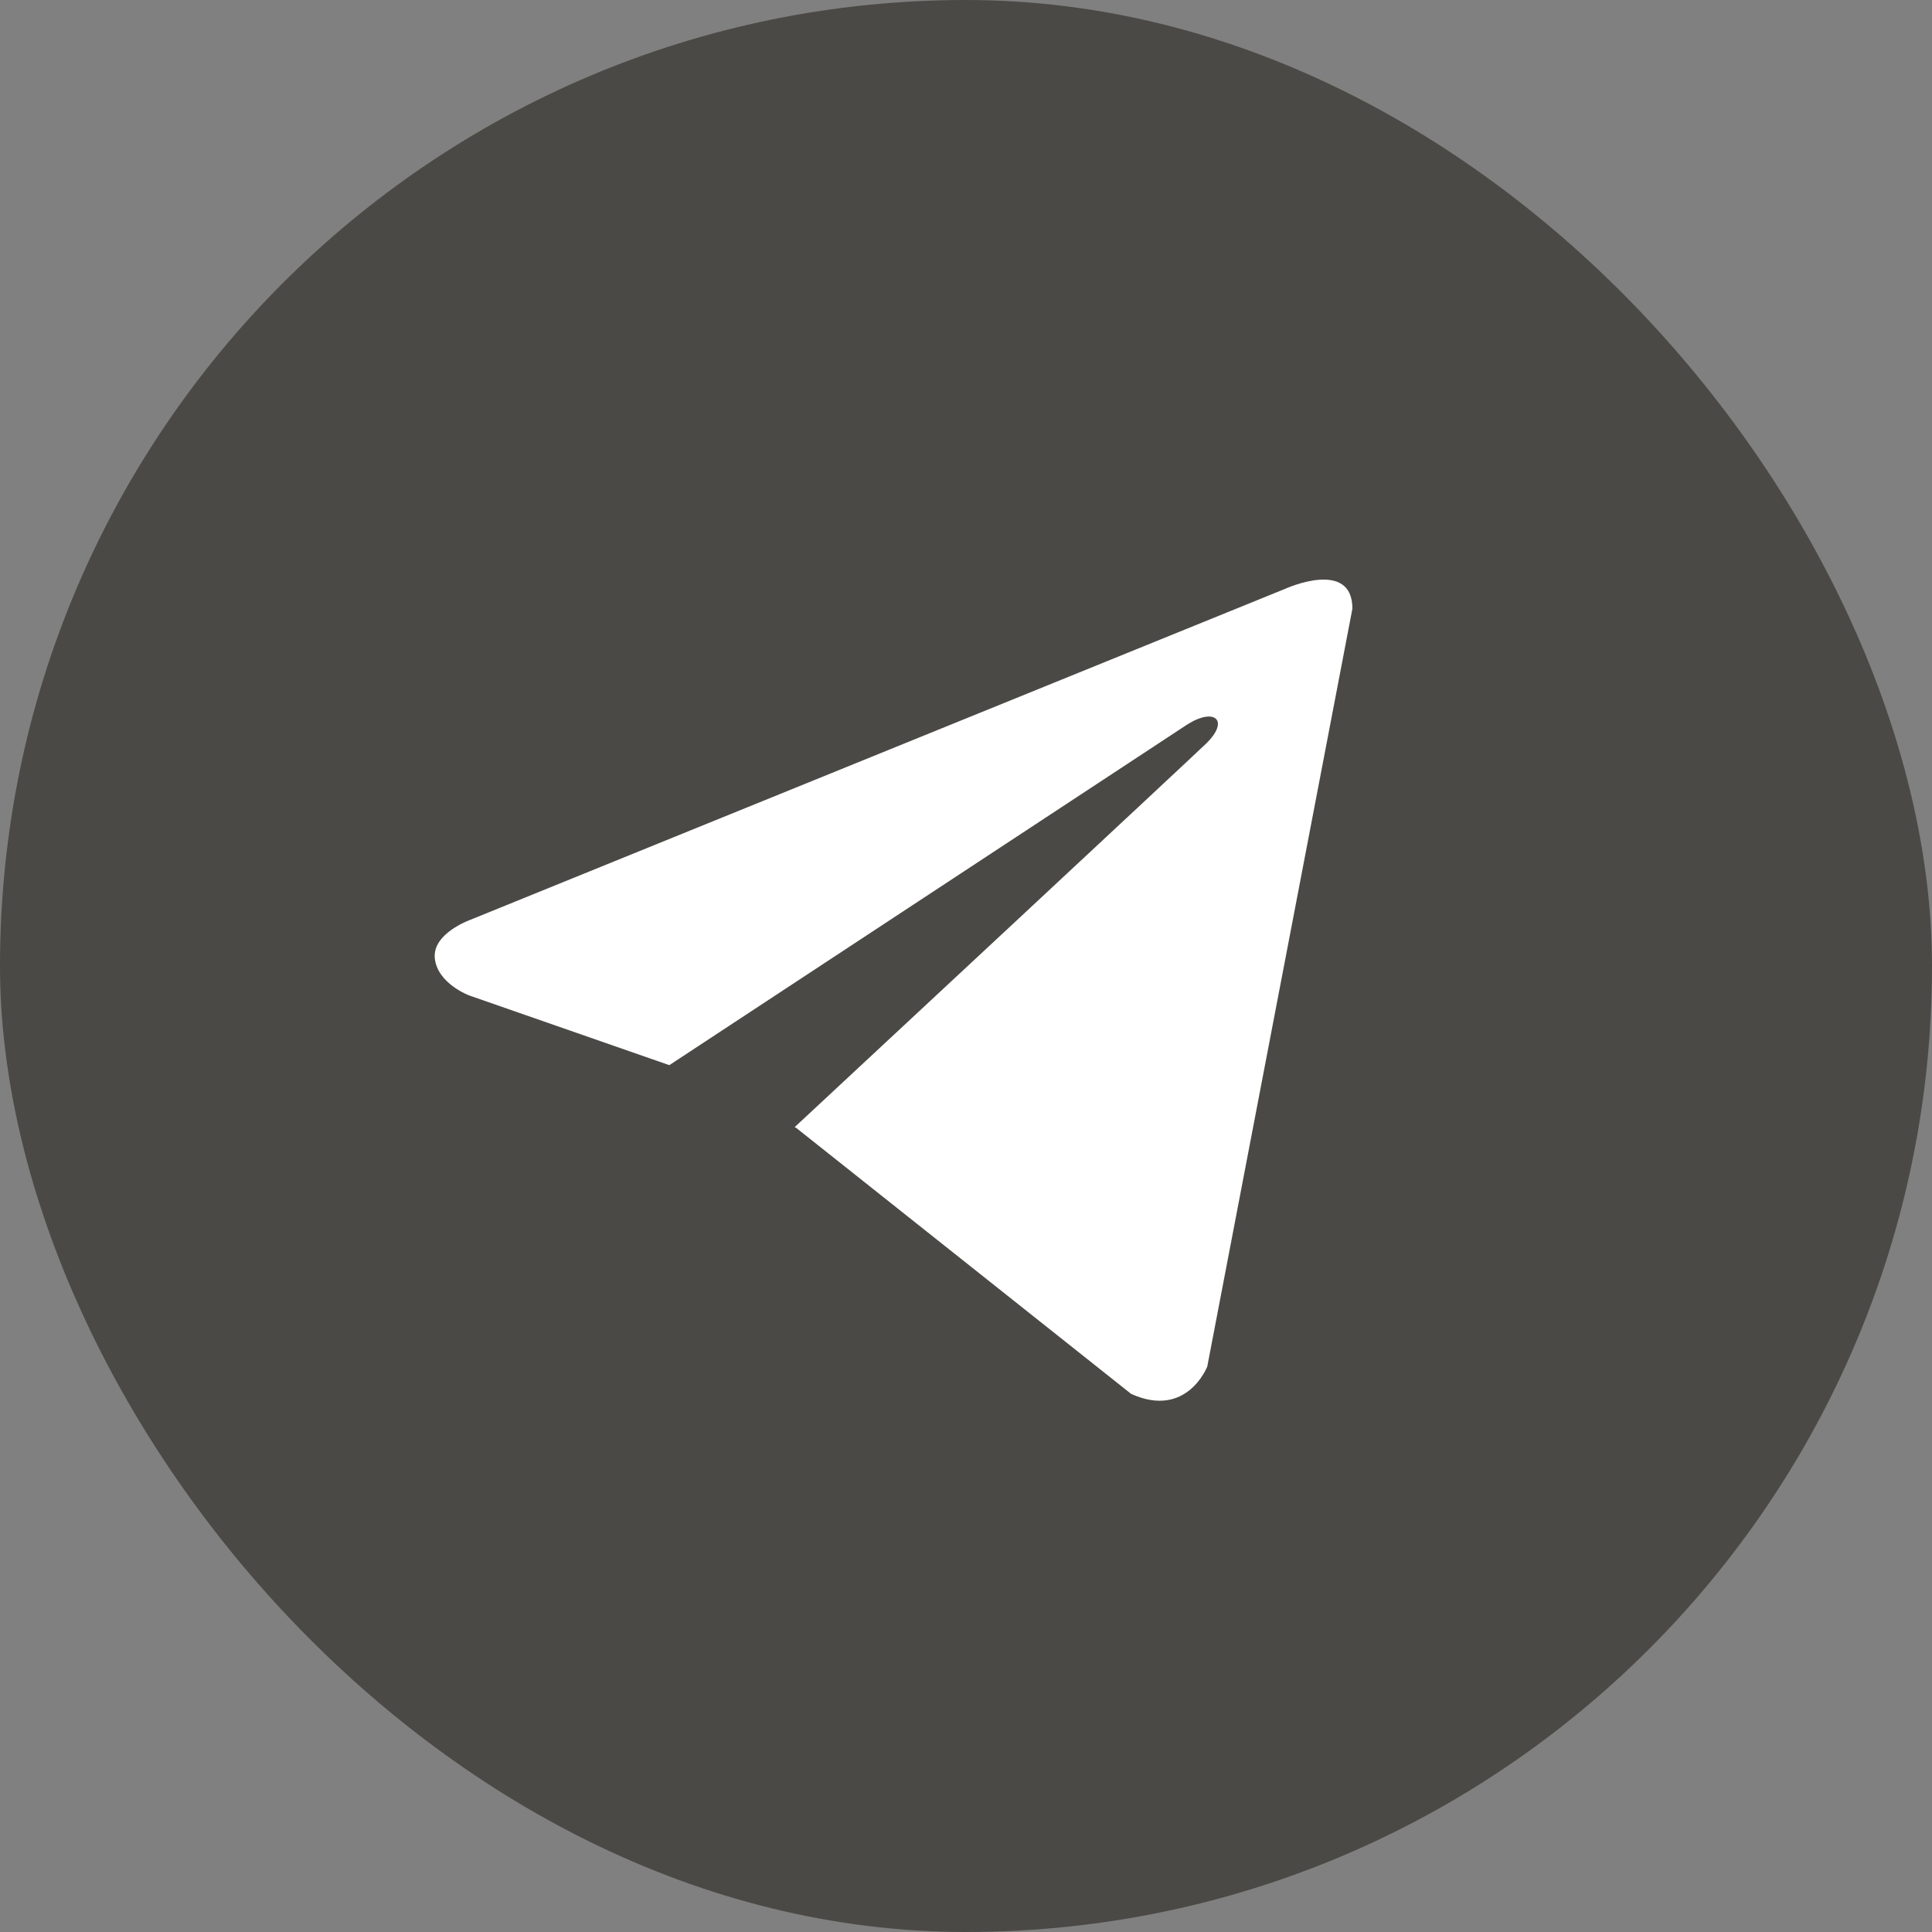 <svg width="25" height="25" fill="none" xmlns="http://www.w3.org/2000/svg"><rect width="100%" height="100%" fill="#808080" stroke="none"/><rect width="25" height="25" rx="12.5" fill="#4B4945"/><path d="M17.5 7.876l-1.878 9.807s-.263.68-.985.354l-4.334-3.442-.02-.01c.585-.544 5.125-4.77 5.323-4.962.307-.297.117-.474-.24-.25l-6.705 4.41-2.587-.901s-.408-.15-.447-.476c-.04-.327.46-.504.46-.504l10.546-4.284s.867-.394.867.258z" fill="#fff"/></svg>